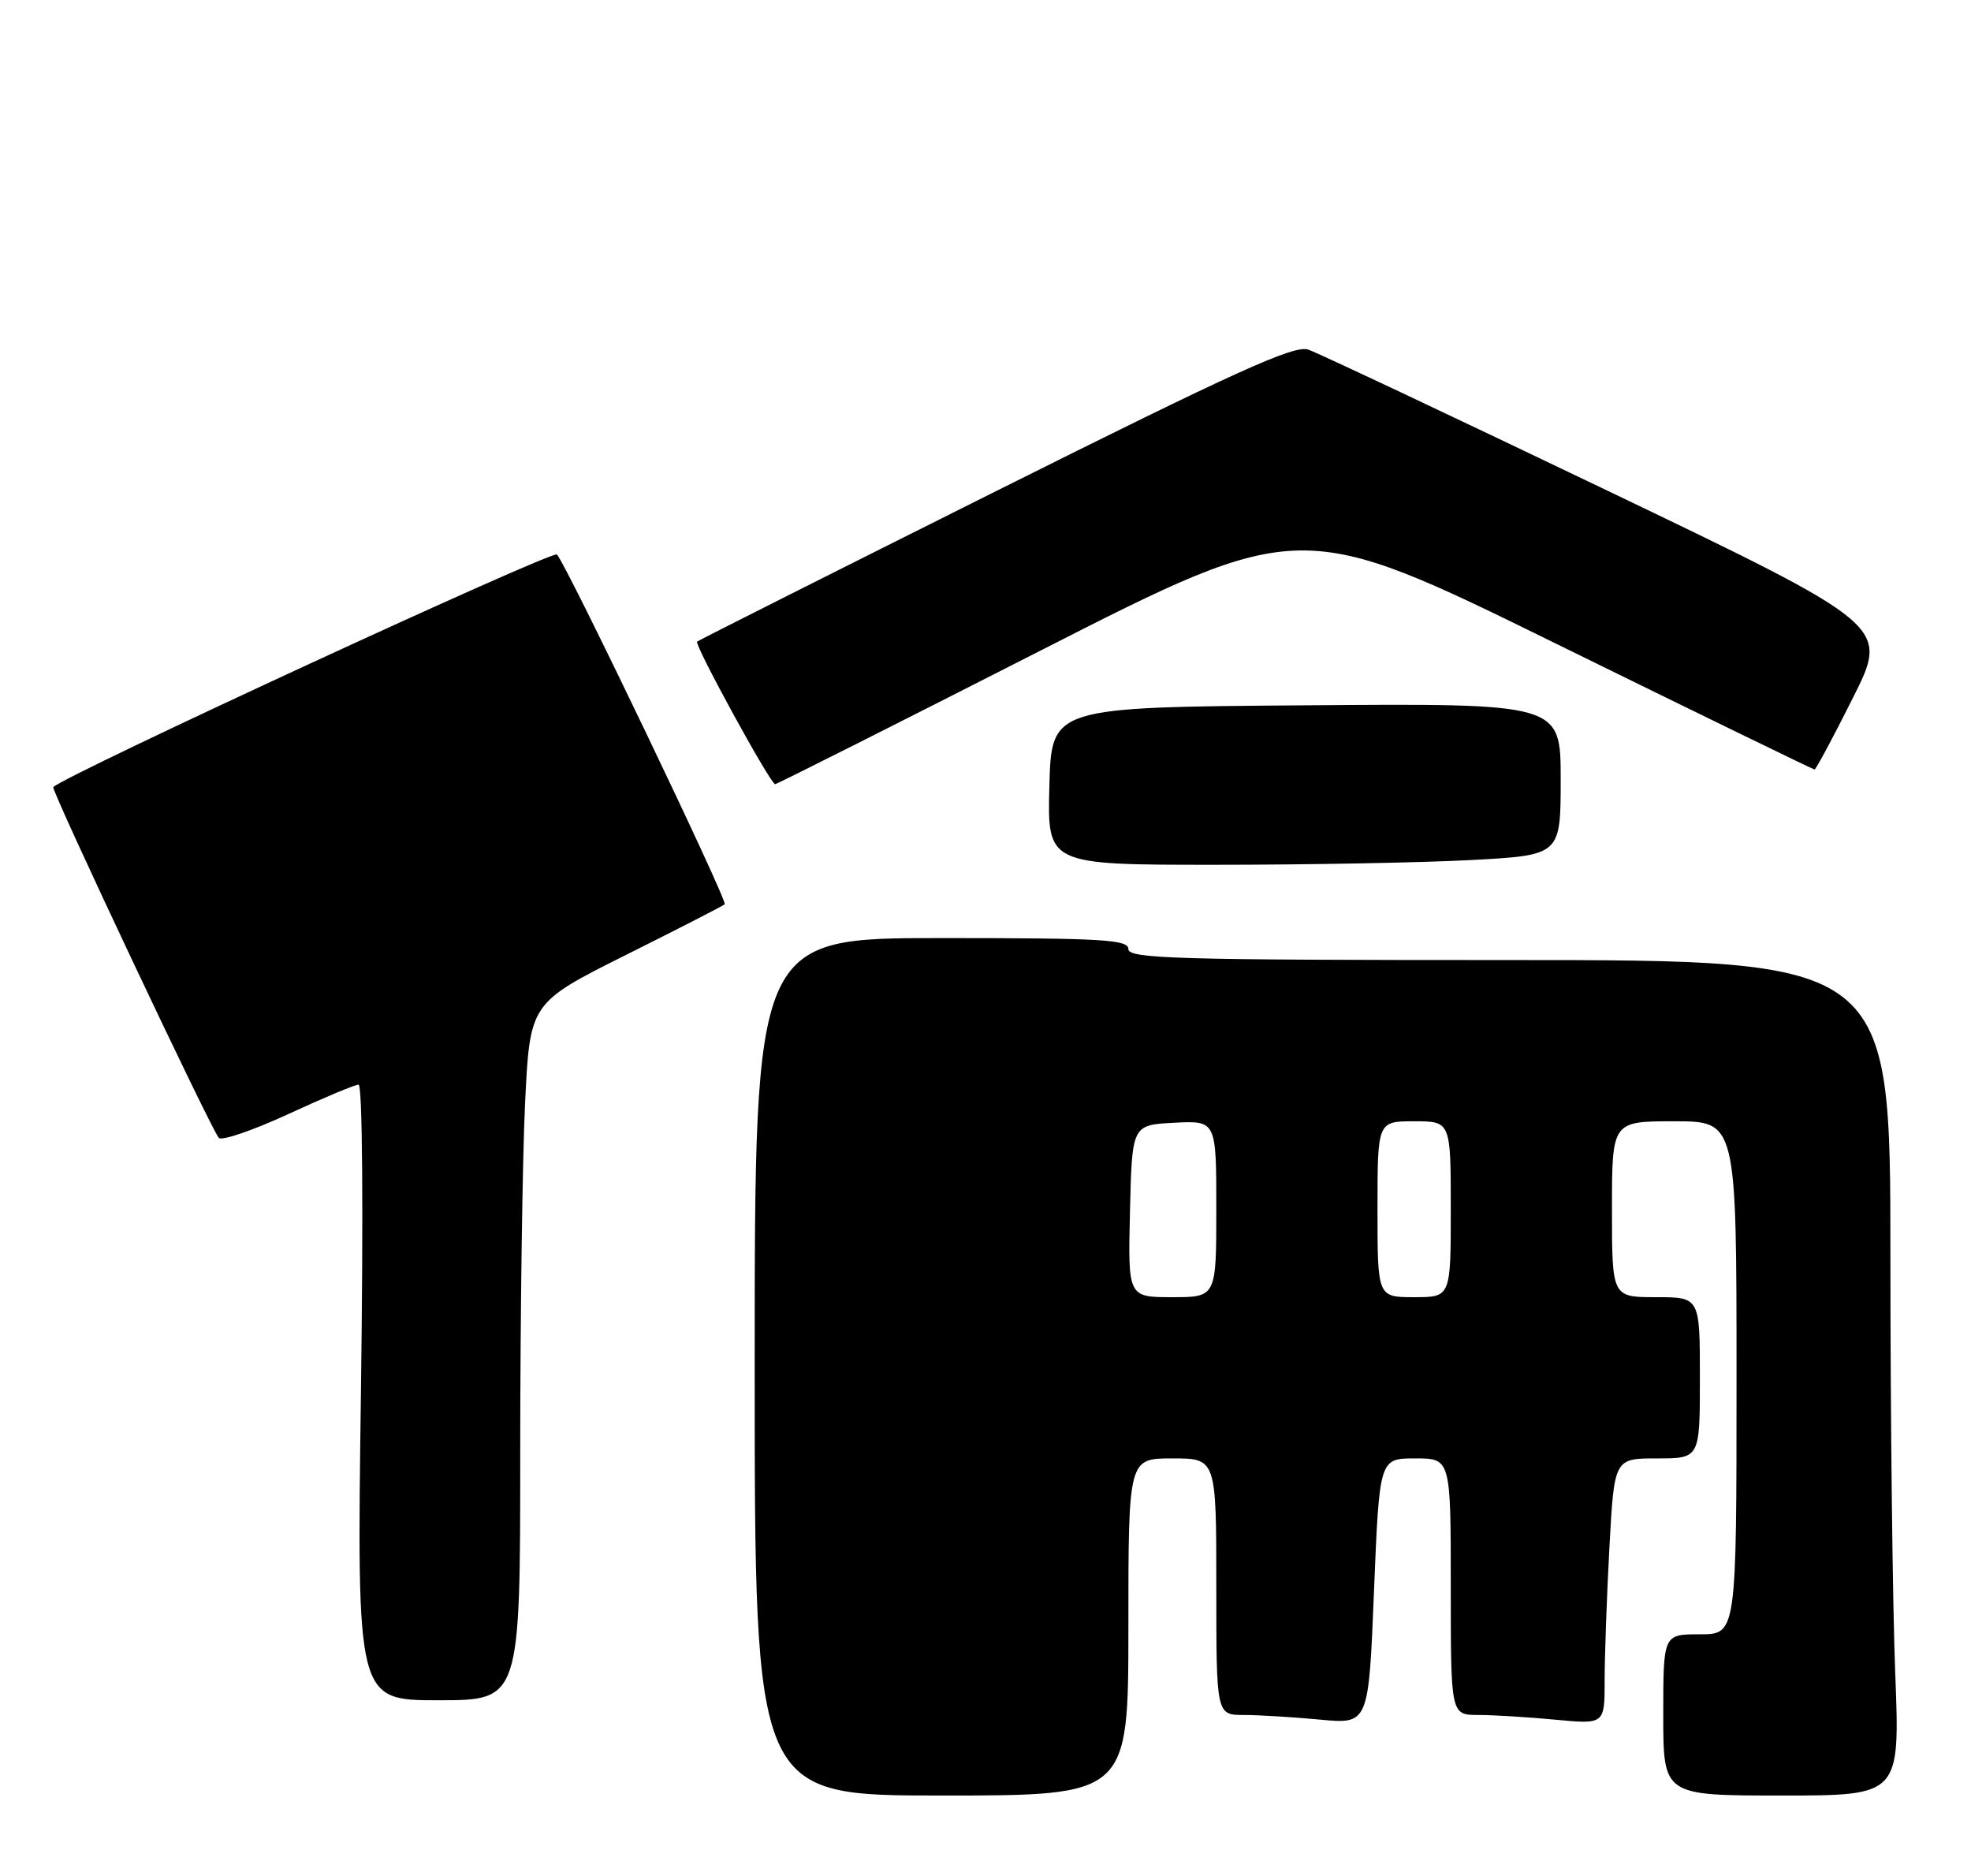 <?xml version="1.0" encoding="UTF-8" standalone="no"?>
<!DOCTYPE svg PUBLIC "-//W3C//DTD SVG 1.1//EN" "http://www.w3.org/Graphics/SVG/1.1/DTD/svg11.dtd" >
<svg xmlns="http://www.w3.org/2000/svg" xmlns:xlink="http://www.w3.org/1999/xlink" version="1.1" viewBox="0 0 269 256">
 <g >
 <path fill="currentColor"
d=" M 154.00 222.00 C 154.00 199.00 154.00 199.00 160.00 199.00 C 166.00 199.00 166.00 199.00 166.00 216.50 C 166.00 234.00 166.00 234.00 169.75 234.01 C 171.81 234.01 176.49 234.30 180.14 234.64 C 186.79 235.27 186.79 235.27 187.52 217.13 C 188.26 199.00 188.26 199.00 193.13 199.00 C 198.00 199.00 198.00 199.00 198.00 216.50 C 198.00 234.00 198.00 234.00 201.75 234.01 C 203.81 234.01 208.54 234.30 212.25 234.65 C 219.00 235.29 219.00 235.29 219.00 229.30 C 219.00 226.01 219.29 217.84 219.65 211.16 C 220.31 199.00 220.31 199.00 226.15 199.00 C 232.00 199.00 232.00 199.00 232.00 188.00 C 232.00 177.00 232.00 177.00 226.00 177.00 C 220.00 177.00 220.00 177.00 220.00 165.00 C 220.00 153.00 220.00 153.00 228.50 153.00 C 237.00 153.00 237.00 153.00 237.00 188.00 C 237.00 223.00 237.00 223.00 232.00 223.00 C 227.00 223.00 227.00 223.00 227.00 234.00 C 227.00 245.00 227.00 245.00 243.16 245.00 C 259.31 245.00 259.31 245.00 258.66 228.34 C 258.30 219.18 258.00 193.53 258.00 171.34 C 258.00 131.00 258.00 131.00 206.00 131.00 C 160.44 131.00 154.00 130.81 154.00 129.50 C 154.00 128.21 150.50 128.00 128.50 128.00 C 103.00 128.00 103.00 128.00 103.00 186.50 C 103.00 245.00 103.00 245.00 128.50 245.00 C 154.00 245.00 154.00 245.00 154.00 222.00 Z  M 71.00 198.16 C 71.00 179.55 71.30 158.14 71.66 150.59 C 72.32 136.86 72.32 136.86 85.41 130.31 C 92.61 126.72 98.68 123.60 98.91 123.39 C 99.36 122.98 77.32 77.04 76.01 75.66 C 75.42 75.04 8.92 105.74 7.27 107.40 C 6.92 107.74 28.90 154.29 29.87 155.27 C 30.29 155.69 34.55 154.23 39.34 152.02 C 44.12 149.81 48.44 148.00 48.94 148.00 C 49.47 148.00 49.60 165.28 49.26 190.00 C 48.69 232.00 48.69 232.00 59.84 232.00 C 71.00 232.00 71.00 232.00 71.00 198.16 Z  M 200.84 117.35 C 213.00 116.69 213.00 116.69 213.00 106.33 C 213.00 95.97 213.00 95.97 178.25 96.24 C 143.50 96.50 143.50 96.50 143.22 107.25 C 142.93 118.00 142.93 118.00 165.81 118.00 C 178.39 118.00 194.16 117.71 200.84 117.35 Z  M 141.86 88.85 C 177.50 70.70 177.50 70.70 212.41 87.85 C 231.61 97.28 247.47 105.00 247.65 105.00 C 247.83 105.00 250.20 100.59 252.90 95.19 C 257.82 85.39 257.82 85.39 219.36 66.94 C 198.20 56.80 179.84 48.14 178.54 47.70 C 176.63 47.05 168.70 50.64 135.85 67.06 C 113.66 78.15 95.34 87.37 95.14 87.55 C 94.72 87.94 105.15 107.00 105.79 107.00 C 106.03 107.00 122.26 98.83 141.86 88.85 Z  M 154.22 165.25 C 154.50 153.50 154.50 153.50 160.25 153.20 C 166.00 152.90 166.00 152.90 166.00 164.95 C 166.00 177.00 166.00 177.00 159.97 177.00 C 153.94 177.00 153.94 177.00 154.22 165.25 Z  M 188.00 165.00 C 188.00 153.00 188.00 153.00 193.00 153.00 C 198.00 153.00 198.00 153.00 198.00 165.00 C 198.00 177.00 198.00 177.00 193.00 177.00 C 188.00 177.00 188.00 177.00 188.00 165.00 Z "/>
</g>
</svg>